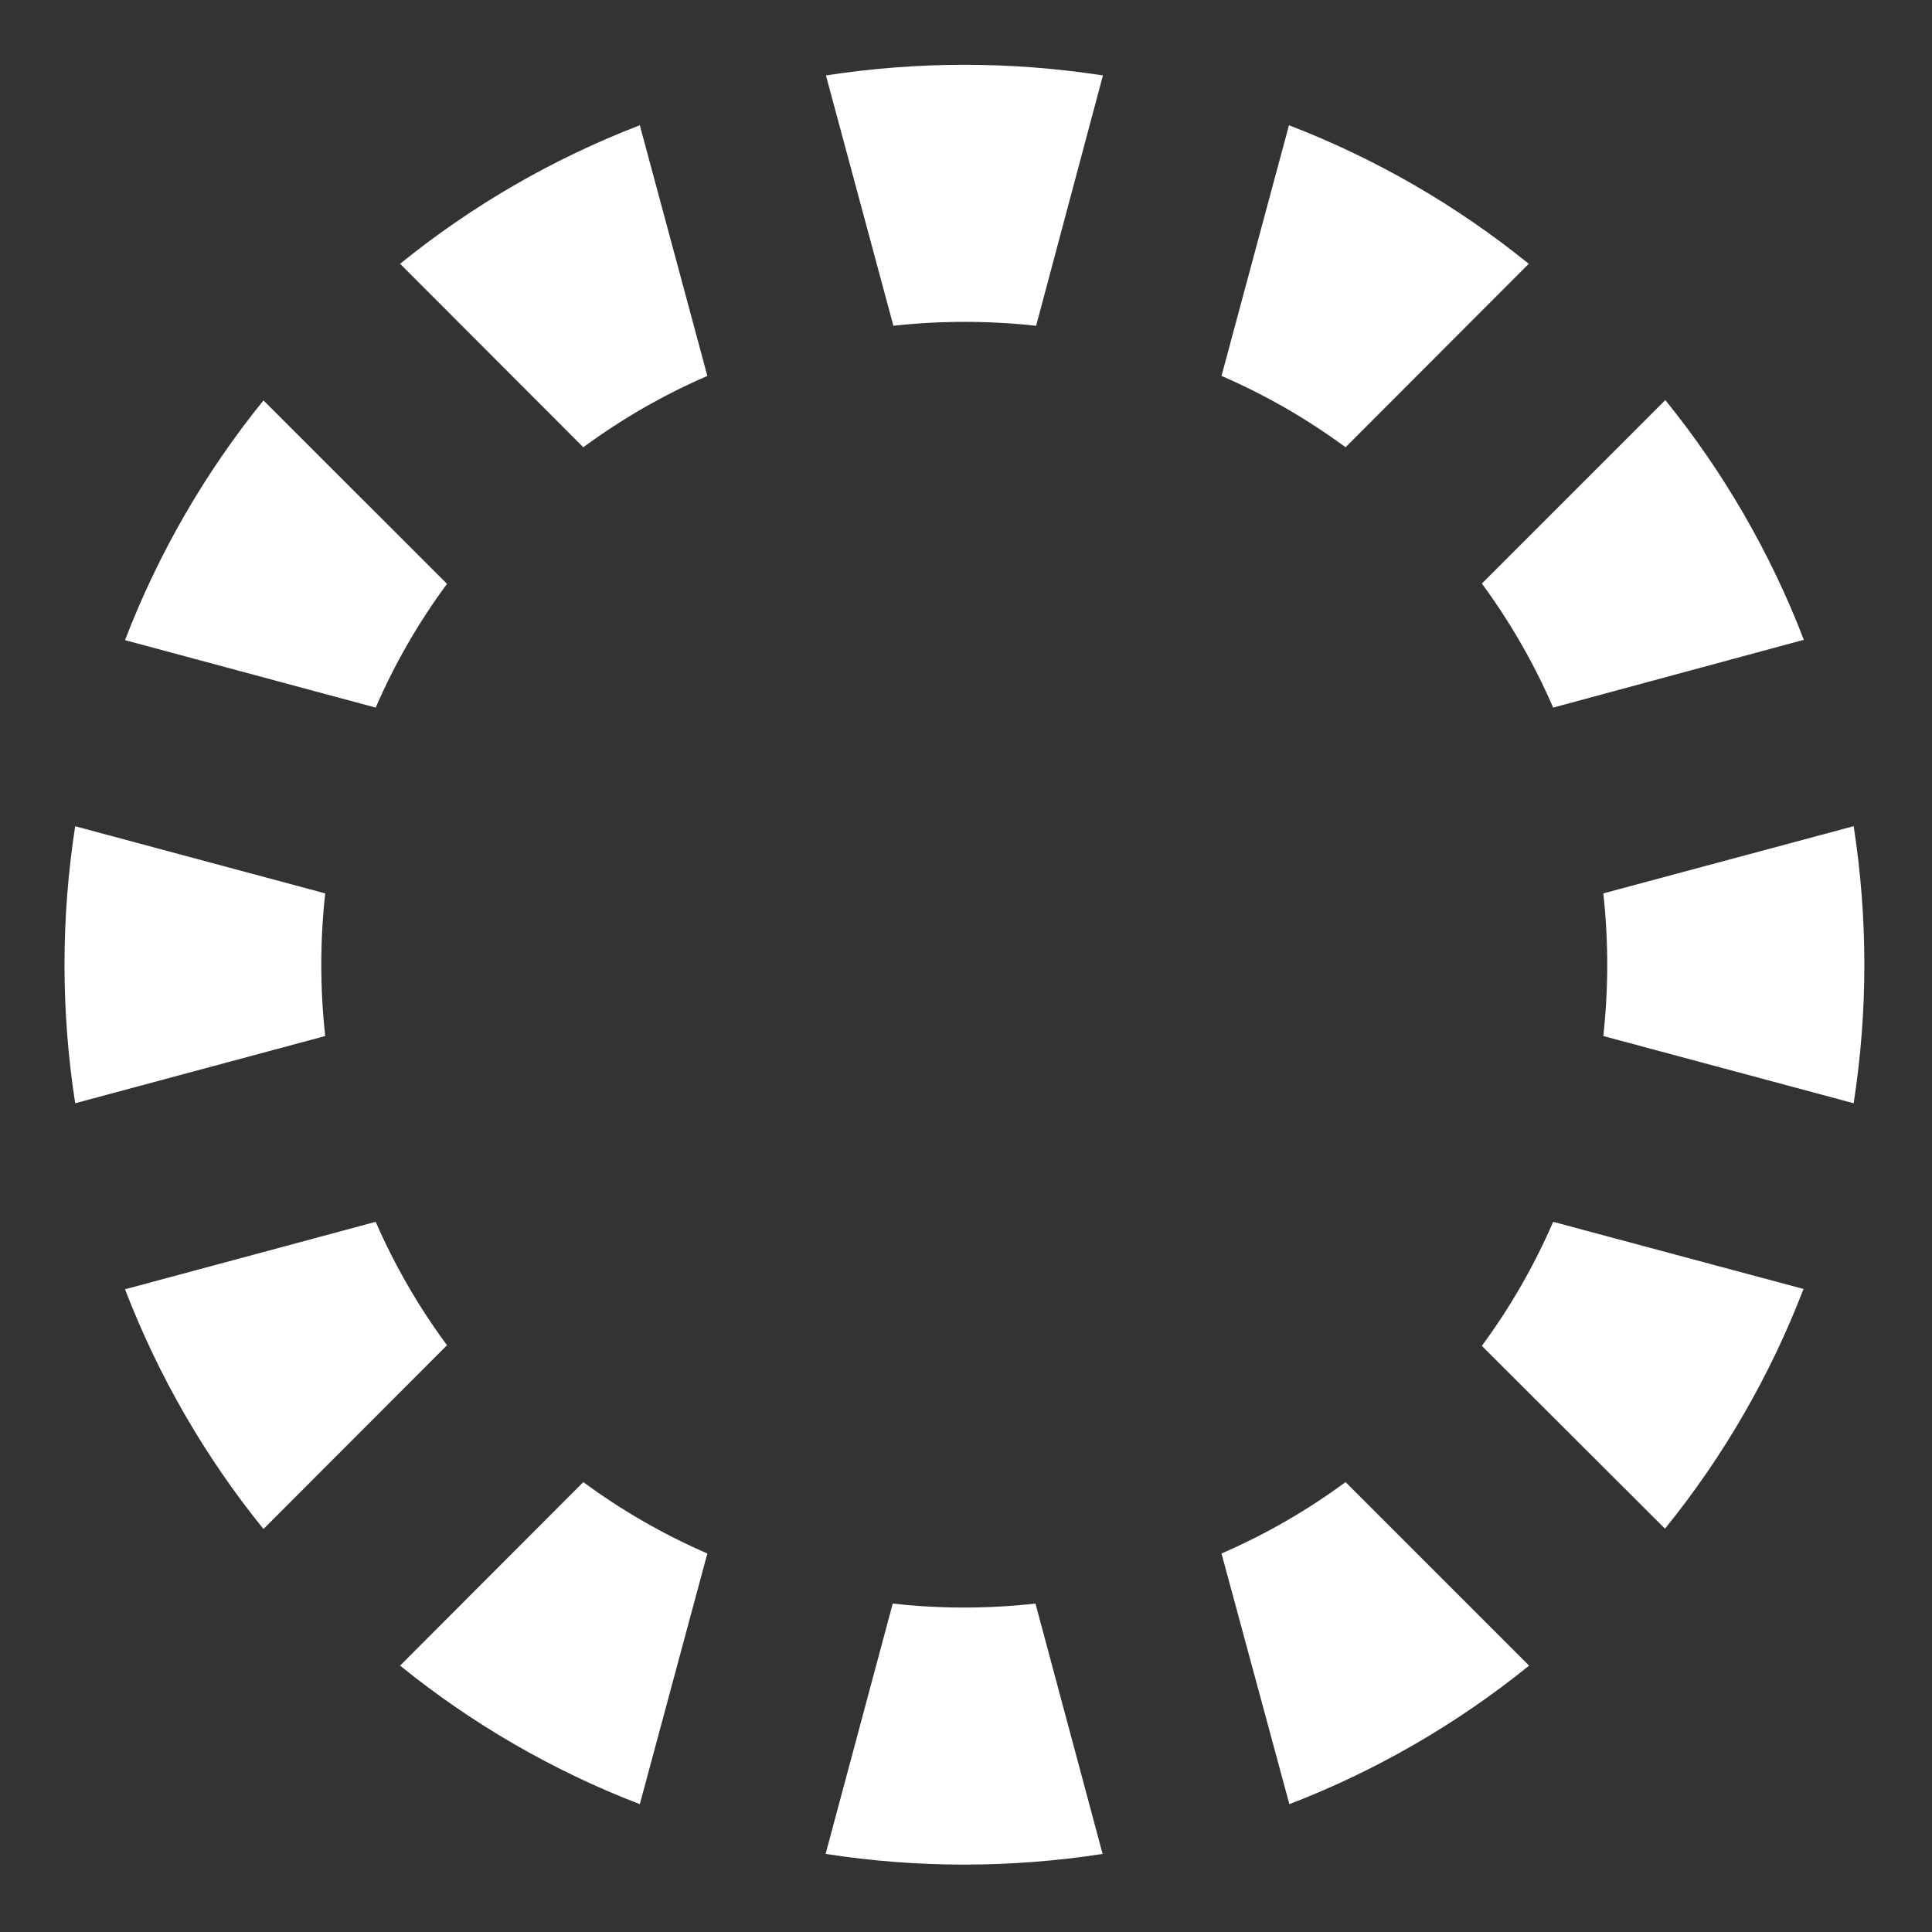 <?xml version="1.0" encoding="UTF-8"?>
<svg width="24px" height="24px" viewBox="0 0 24 24" version="1.1" xmlns="http://www.w3.org/2000/svg" xmlns:xlink="http://www.w3.org/1999/xlink">
    <rect x="0" y="0" width="24" height="24" fill="#333333" stroke="none"/>
    <title>loader copy 2</title>
    <g id="Page-5" stroke="none" stroke-width="1" fill="none" fill-rule="evenodd">
        <g id="Payment---Loan-Step-2" transform="translate(-571, -580)" fill="#FFFFFF" fill-rule="nonzero">
            <g id="loader-copy-2" transform="translate(571, 580)">
                <path d="M12.871,4.047 C12.282,3.982 11.687,3.982 11.098,4.047 L10.26,0.937 C11.4,0.761 12.561,0.761 13.701,0.937 L12.871,4.047 Z" id="Shape"></path>
                <path d="M7.246,5.556 L4.97,3.277 C5.866,2.551 6.871,1.97 7.948,1.556 L8.787,4.67 C8.241,4.906 7.724,5.204 7.246,5.556 Z" id="Shape"></path>
                <path d="M4.667,8.79 L1.553,7.952 C1.967,6.875 2.547,5.87 3.273,4.974 L5.553,7.253 C5.2,7.73 4.903,8.246 4.667,8.79 Z" id="Shape"></path>
                <path d="M4.04,12.87 L0.934,13.705 C0.757,12.565 0.757,11.404 0.934,10.264 L4.04,11.098 C3.975,11.687 3.975,12.281 4.04,12.87 Z" id="Shape"></path>
                <path d="M3.273,18.994 C2.547,18.098 1.967,17.093 1.553,16.016 L4.667,15.178 C4.903,15.72 5.201,16.235 5.553,16.711 L3.273,18.994 Z" id="Shape"></path>
                <path d="M7.948,22.412 C6.871,21.998 5.866,21.417 4.97,20.691 L7.246,18.411 C7.724,18.764 8.241,19.061 8.787,19.298 L7.948,22.412 Z" id="Shape"></path>
                <path d="M10.256,23.03 L11.09,19.92 C11.679,19.986 12.274,19.986 12.863,19.92 L13.697,23.03 C12.557,23.207 11.396,23.207 10.256,23.03 Z" id="Shape"></path>
                <path d="M16.017,22.412 L15.174,19.298 C15.72,19.061 16.237,18.764 16.715,18.411 L18.995,20.691 C18.098,21.417 17.093,21.998 16.017,22.412 Z" id="Shape"></path>
                <path d="M20.683,18.99 L18.408,16.719 C18.761,16.24 19.058,15.723 19.294,15.178 L22.404,16.012 C21.99,17.089 21.409,18.094 20.683,18.99 Z" id="Shape"></path>
                <path d="M23.027,13.705 L19.917,12.87 C19.982,12.281 19.982,11.687 19.917,11.098 L23.027,10.263 C23.204,11.404 23.204,12.564 23.027,13.705 Z" id="Shape"></path>
                <path d="M19.294,8.79 C19.058,8.245 18.761,7.728 18.408,7.249 L20.687,4.97 C21.413,5.866 21.994,6.871 22.408,7.948 L19.294,8.79 Z" id="Shape"></path>
                <path d="M16.715,5.556 C16.237,5.204 15.72,4.906 15.174,4.67 L16.012,1.556 C17.089,1.97 18.094,2.551 18.991,3.277 L16.715,5.556 Z" id="Shape"></path>
            </g>
        </g>
    </g>
</svg>
